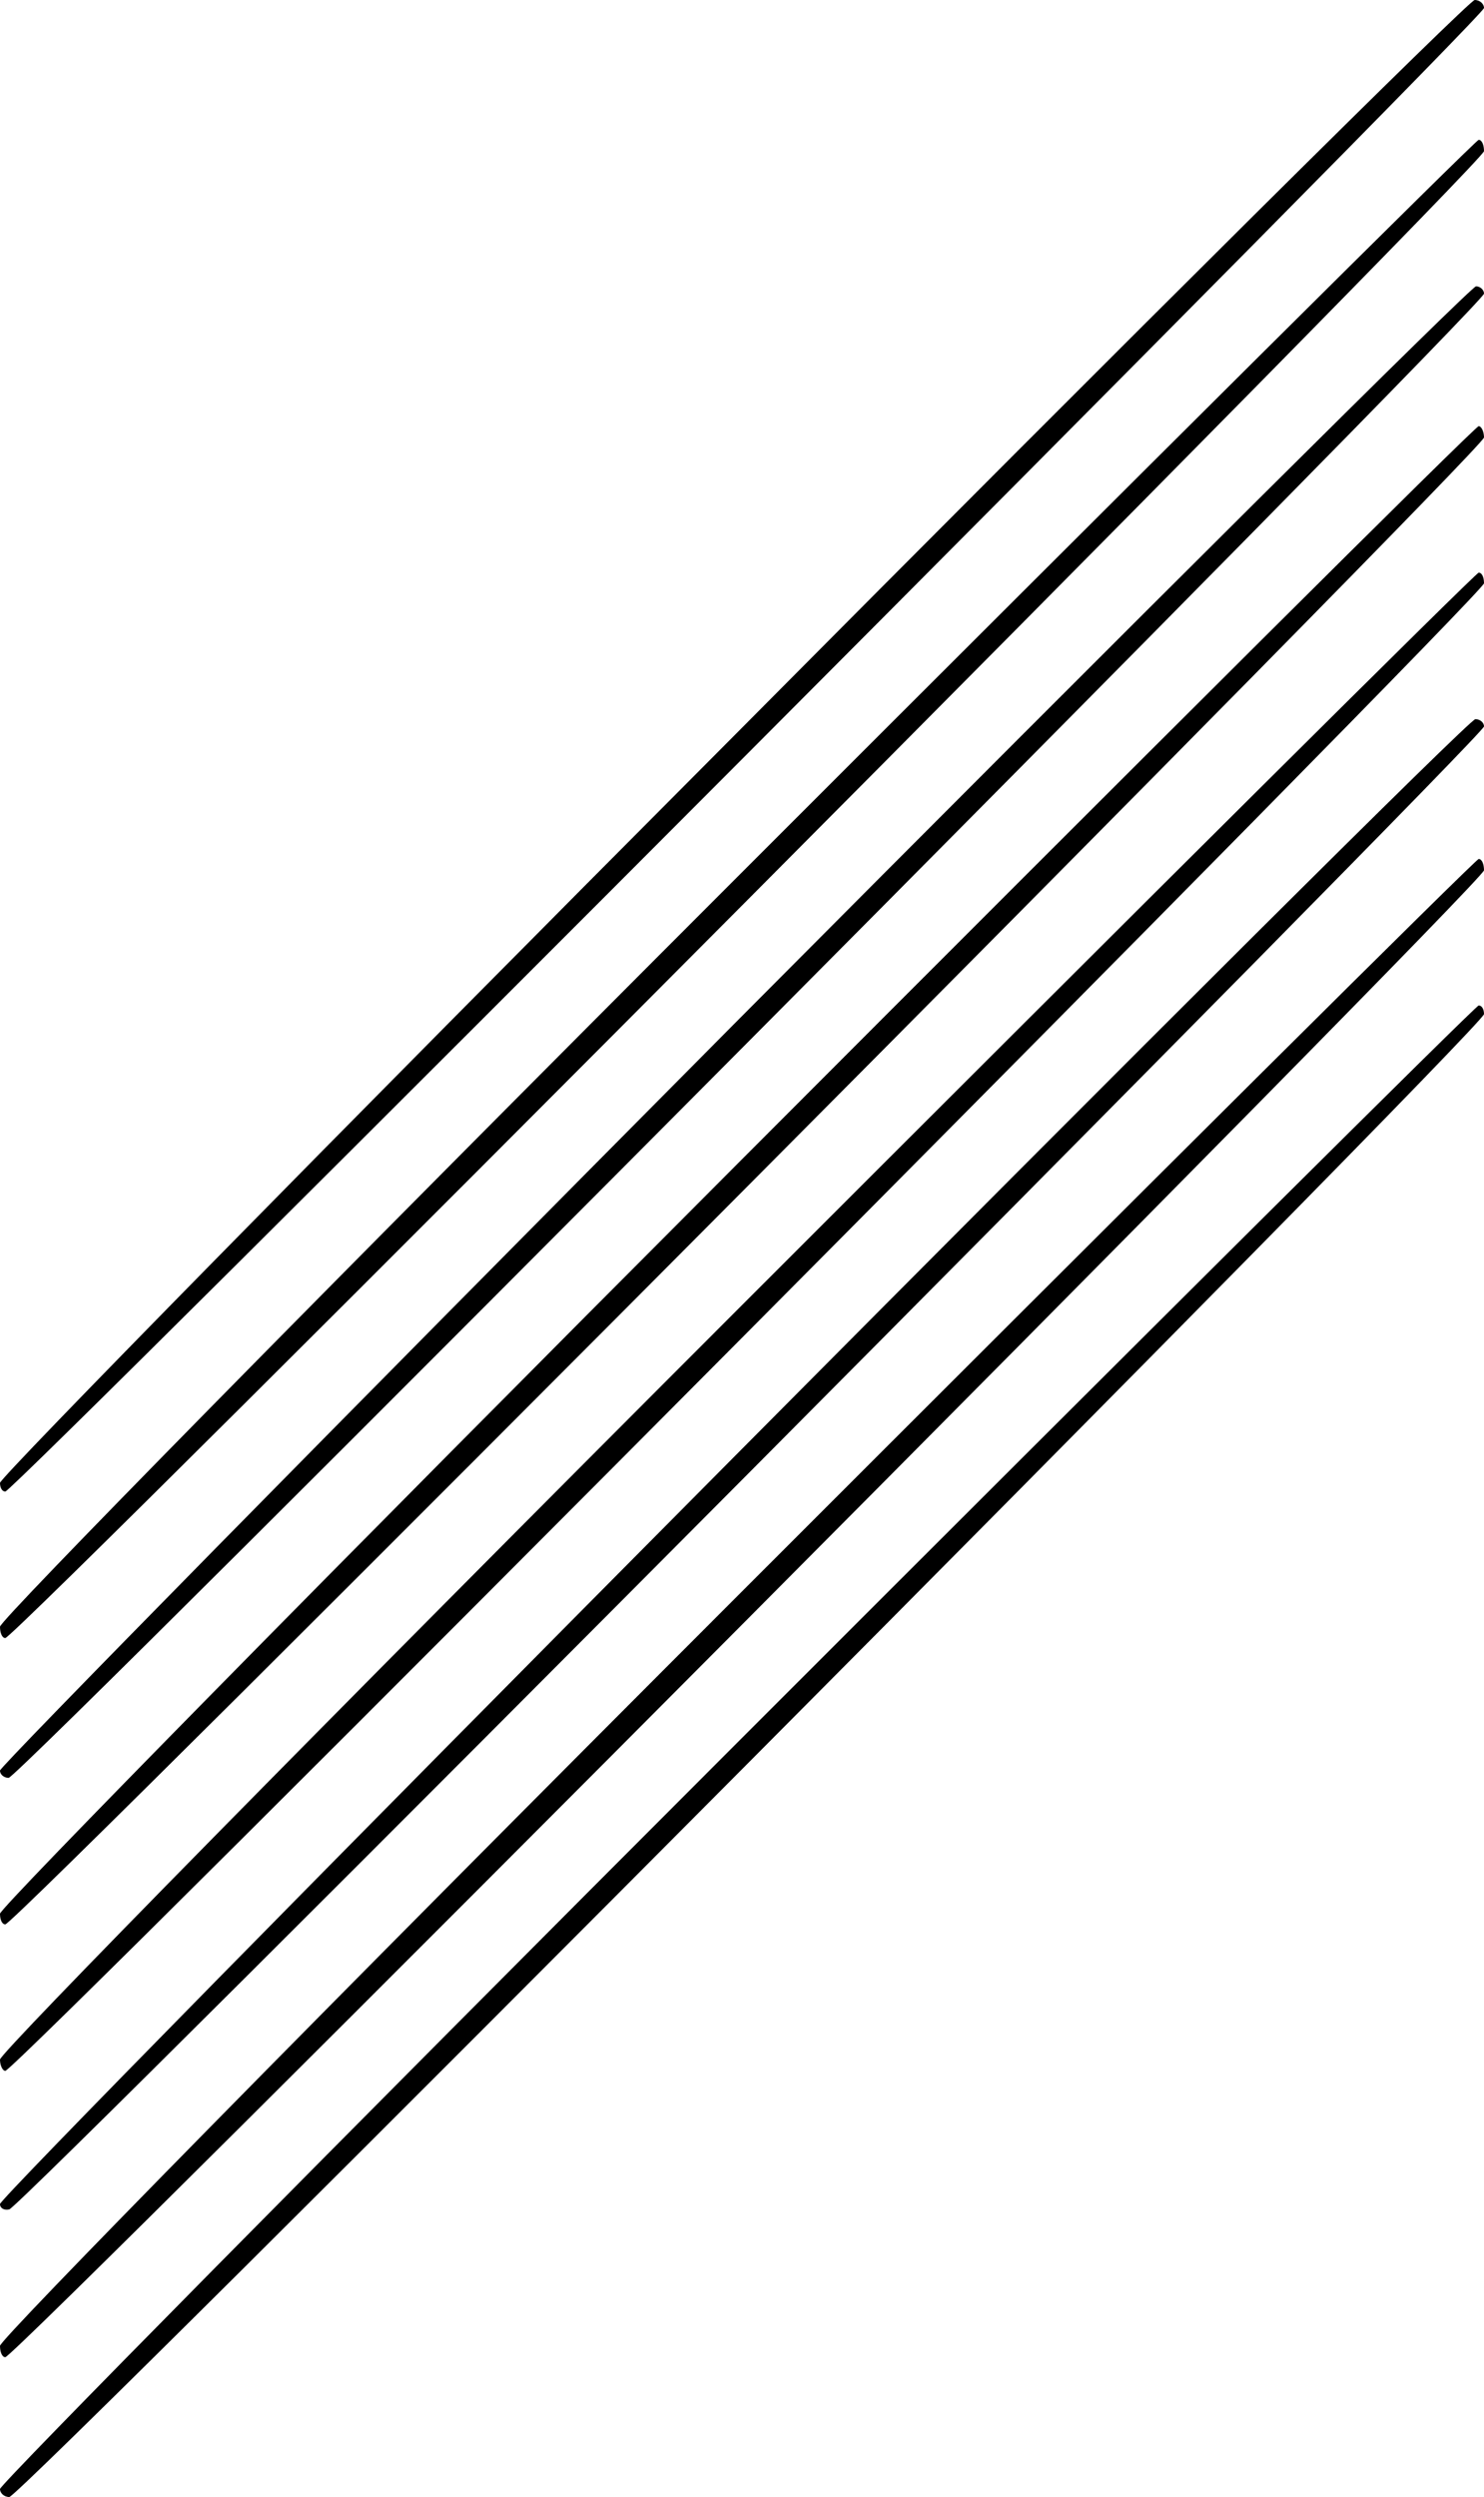 <svg version="1.0" xmlns="http://www.w3.org/2000/svg" width="223pt" height="375pt" viewBox="0 0 223 375" preserveAspectRatio="xMidYMid meet">
								<g transform="translate(0,375) scale(0.1,-0.1)" fill="#000000" stroke="none">
									<path
										d="M1101 2643 c-606 -608 -1101 -1112 -1101 -1120 0 -7 3 -13 8 -13 13
                              0 2222 2214 2222 2228 0 6 -6 12 -14 12 -8 0 -510 -498 -1115 -1107z"
									></path>
									<path
										d="M1107 2432 c-625 -625 -1107 -1115 -1107 -1125 0 -9 3 -17 8 -17 16
                              0 2222 2216 2222 2233 0 9 -3 17 -8 17 -4 0 -505 -498 -1115 -1108z"
									></path>
									<path
										d="M1102 2211 c-606 -610 -1102 -1114 -1102 -1120 0 -6 6 -11 13 -11 16
                              0 2217 2213 2217 2229 0 6 -6 11 -12 11 -7 0 -509 -499 -1116 -1109z"
									></path>
									<path
										d="M1107 2001 c-609 -610 -1107 -1116 -1107 -1125 0 -9 3 -16 8 -16 16
                              0 2222 2216 2222 2233 0 9 -4 17 -8 17 -5 0 -506 -499 -1115 -1109z"
									></path>
									<path
										d="M1107 1782 c-625 -625 -1107 -1115 -1107 -1125 0 -9 4 -17 8 -17 16
                              0 2222 2218 2222 2234 0 9 -3 16 -8 16 -4 0 -505 -498 -1115 -1108z"
									></path>
									<path
										d="M1102 1561 c-606 -610 -1102 -1114 -1102 -1121 0 -6 6 -10 14 -8 19
                              4 2216 2213 2216 2227 0 6 -6 11 -13 11 -8 0 -509 -499 -1115 -1109z"
									></path>
									<path
										d="M1107 1352 c-625 -625 -1107 -1115 -1107 -1125 0 -9 3 -17 8 -17 16
                              0 2222 2216 2222 2233 0 9 -3 17 -8 17 -4 0 -505 -498 -1115 -1108z"
									></path>
									<path
										d="M1107 1132 c-609 -609 -1107 -1113 -1107 -1120 0 -6 6 -12 14 -12 18
                              0 2216 2209 2216 2227 0 7 -3 13 -8 13 -4 0 -505 -498 -1115 -1108z"
									></path>
								</g>
							</svg>